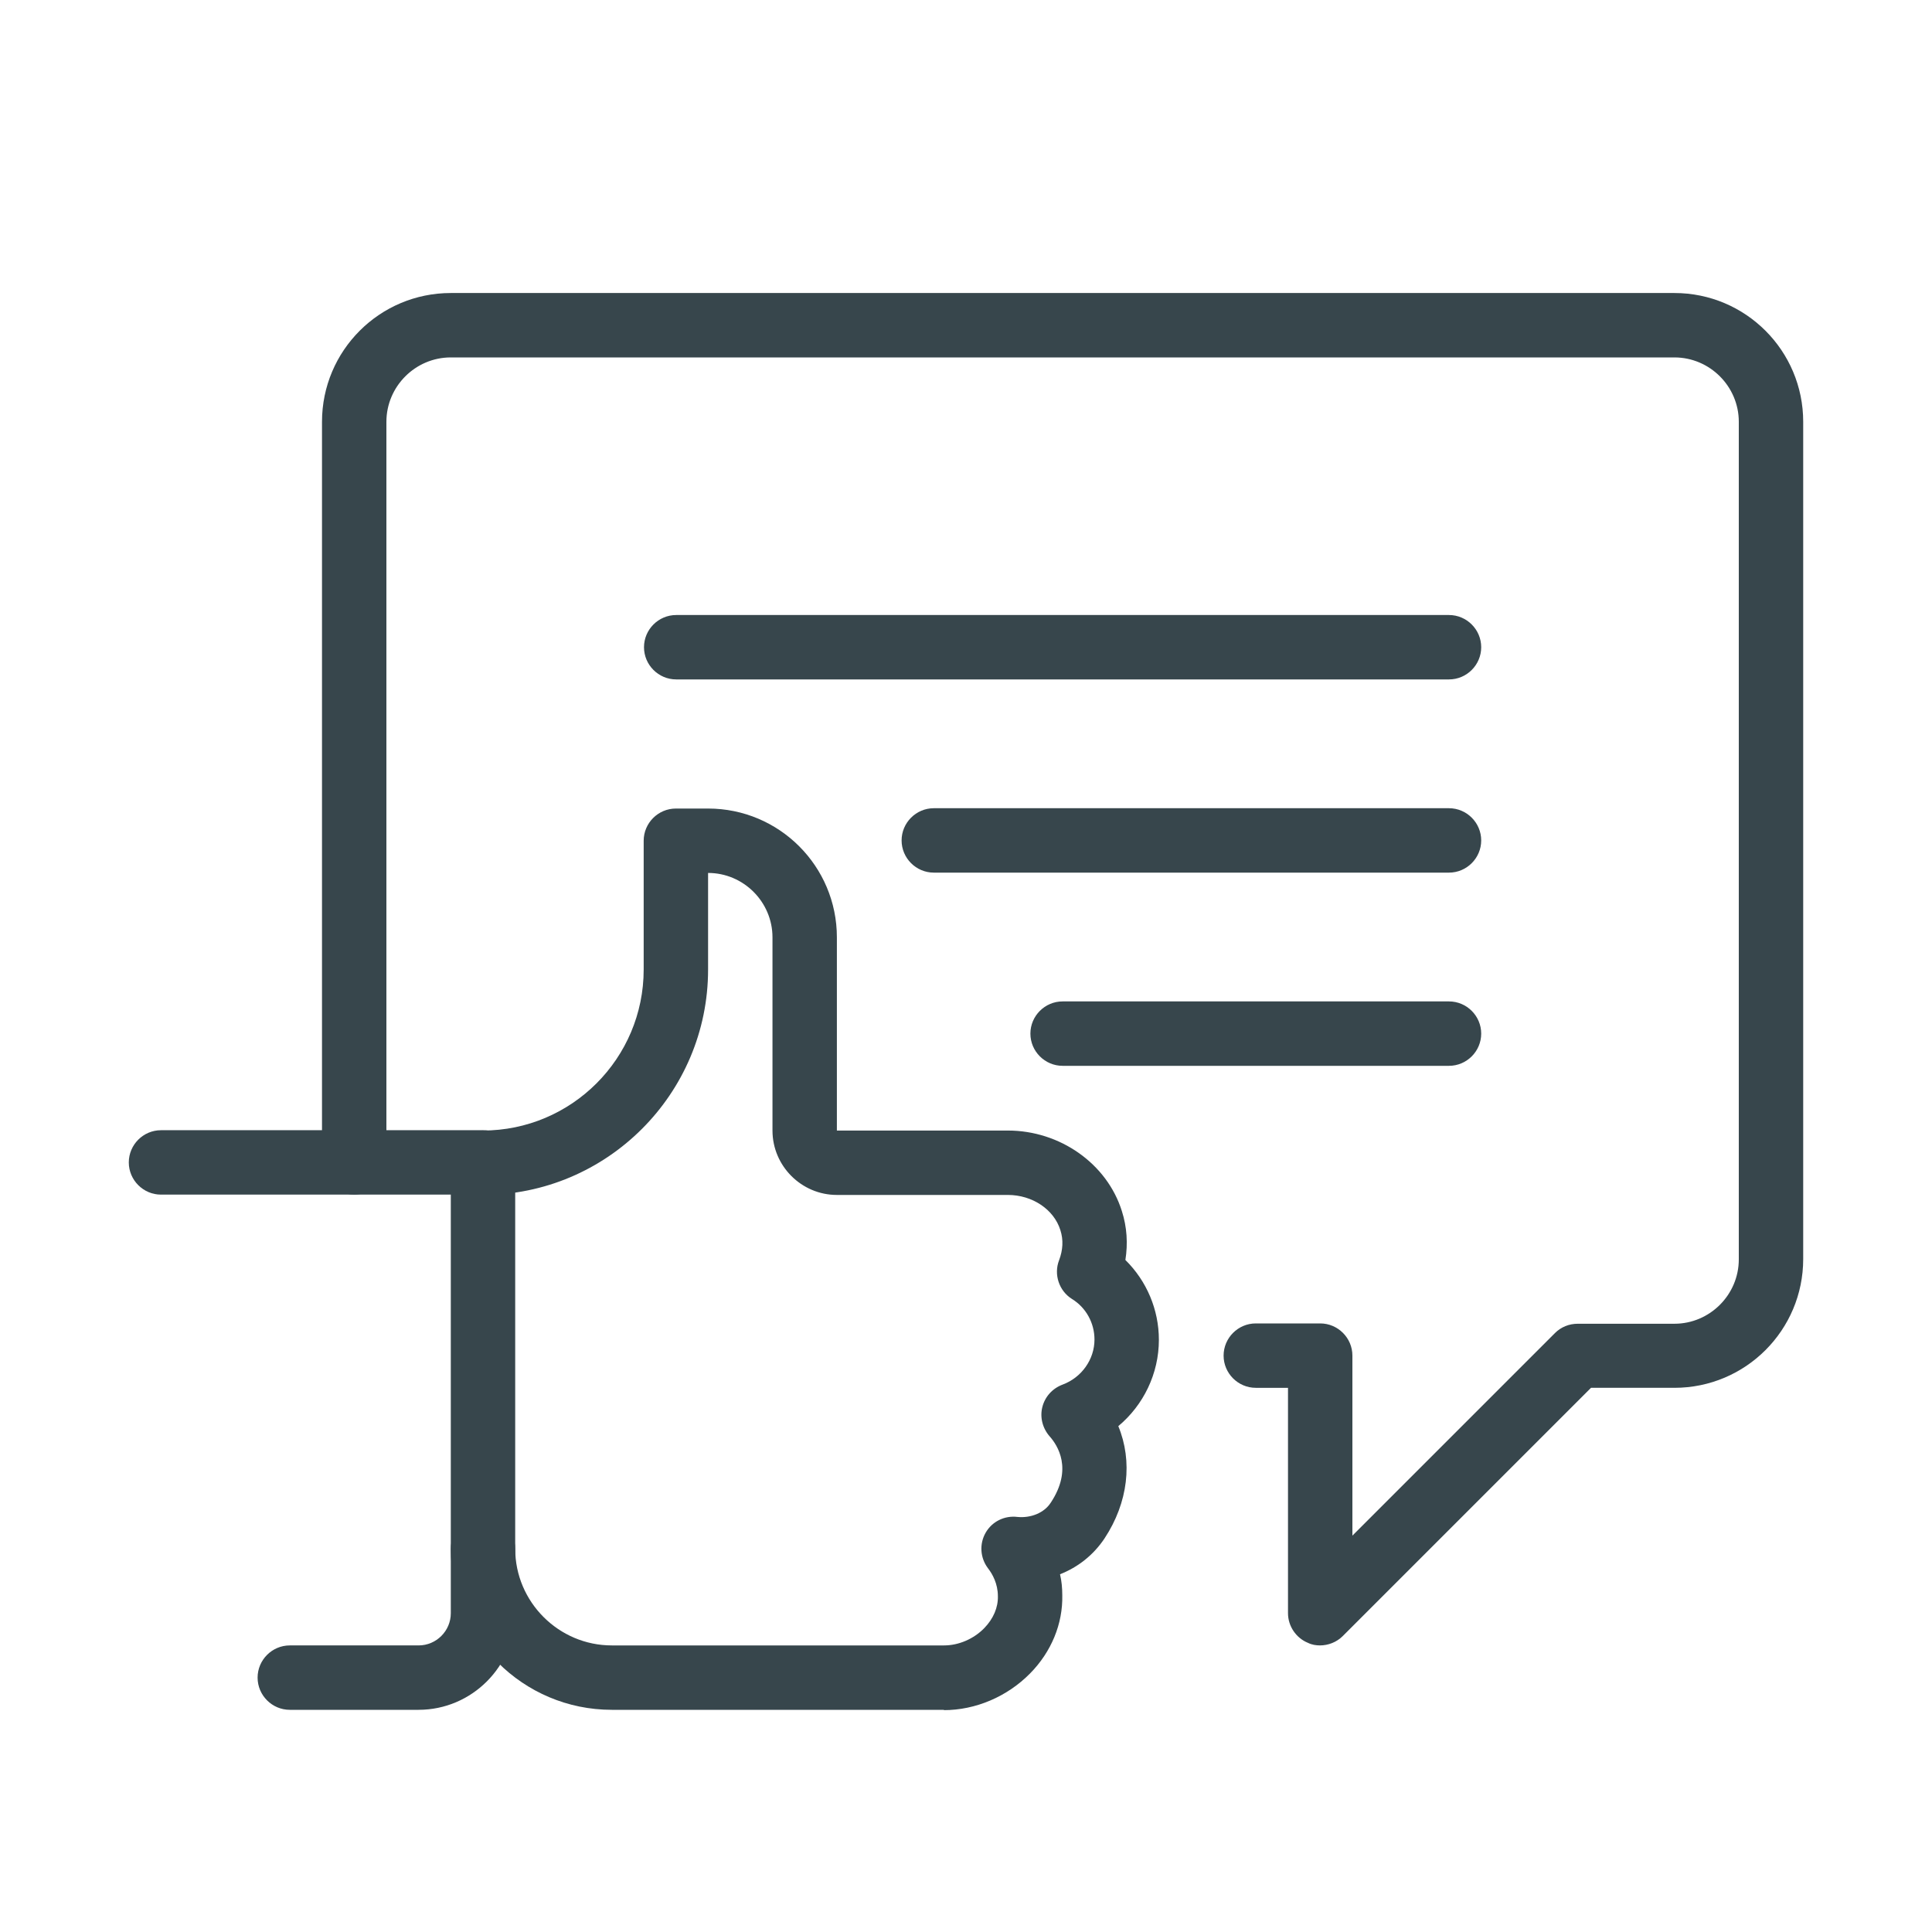 <?xml version="1.0" encoding="UTF-8"?>
<svg id="Layer_1" data-name="Layer 1" xmlns="http://www.w3.org/2000/svg" viewBox="0 0 60 60">
  <defs>
    <style>
      .cls-1 {
        fill: #37464c;
        stroke-width: 0px;
      }
    </style>
  </defs>
  <path class="cls-1" d="m45,21.1h-24c-.55,0-1-.45-1-1s.45-1,1-1h24c.55,0,1,.45,1,1s-.45,1-1,1Z"/>
  <path class="cls-1" d="m45,33.1h-12c-.55,0-1-.45-1-1s.45-1,1-1h12c.55,0,1,.45,1,1s-.45,1-1,1Z"/>
  <path class="cls-1" d="m45,27.1h-16c-.55,0-1-.45-1-1s.45-1,1-1h16c.55,0,1,.45,1,1s-.45,1-1,1Z"/>
  <path class="cls-1" d="m29.32,53.1h-10.32c-2.76,0-5-2.24-5-5,0-.55.45-1,1-1s1,.45,1,1c0,1.65,1.35,3,3,3h10.32c.45,0,.92-.2,1.25-.54.28-.29.43-.64.42-.99,0-.39-.17-.69-.31-.87-.24-.32-.27-.75-.07-1.1s.59-.54.99-.49c.42.04.83-.13,1.03-.44.7-1.05.21-1.79-.03-2.06-.22-.25-.31-.59-.23-.91.08-.32.31-.58.63-.7.59-.22.99-.78.99-1.4,0-.51-.26-.99-.7-1.26-.4-.25-.57-.76-.4-1.2.12-.32.14-.63.04-.94-.2-.64-.87-1.09-1.63-1.09h-5.31c-1.1,0-2-.9-2-2v-6c0-1.1-.9-2-2-2v3c0,3.86-3.14,7-7,7-.55,0-1-.45-1-1s.45-1,1-1c2.76,0,5-2.24,5-5v-4c0-.55.45-1,1-1h1c2.21,0,4,1.79,4,4v6h5.31c1.62,0,3.08,1.03,3.54,2.5.16.5.19,1.01.11,1.52.66.65,1.04,1.54,1.04,2.48,0,1.05-.48,2.03-1.26,2.68.45,1.09.31,2.37-.43,3.49-.34.51-.82.89-1.38,1.11.05.21.07.43.07.65.02.89-.34,1.76-1,2.43-.71.72-1.69,1.14-2.68,1.14Z"/>
  <path class="cls-1" d="m41,51.1c-.13,0-.26-.02-.38-.08-.37-.15-.62-.52-.62-.92v-7h-1c-.55,0-1-.45-1-1s.45-1,1-1h2c.55,0,1,.45,1,1v5.59l6.29-6.29c.19-.19.44-.29.71-.29h3c1.1,0,2-.9,2-2V13.1c0-1.1-.9-2-2-2H14c-1.1,0-2,.9-2,2v23c0,.55-.45,1-1,1s-1-.45-1-1V13.1c0-2.21,1.79-4,4-4h38c2.21,0,4,1.79,4,4v26c0,2.21-1.79,4-4,4h-2.59l-7.71,7.71c-.19.19-.45.29-.71.29Z"/>
  <path class="cls-1" d="m13,53.1h-4c-.55,0-1-.45-1-1s.45-1,1-1h4c.55,0,1-.45,1-1v-13H5c-.55,0-1-.45-1-1s.45-1,1-1h10c.55,0,1,.45,1,1v14c0,1.65-1.35,3-3,3Z"/>
</svg>